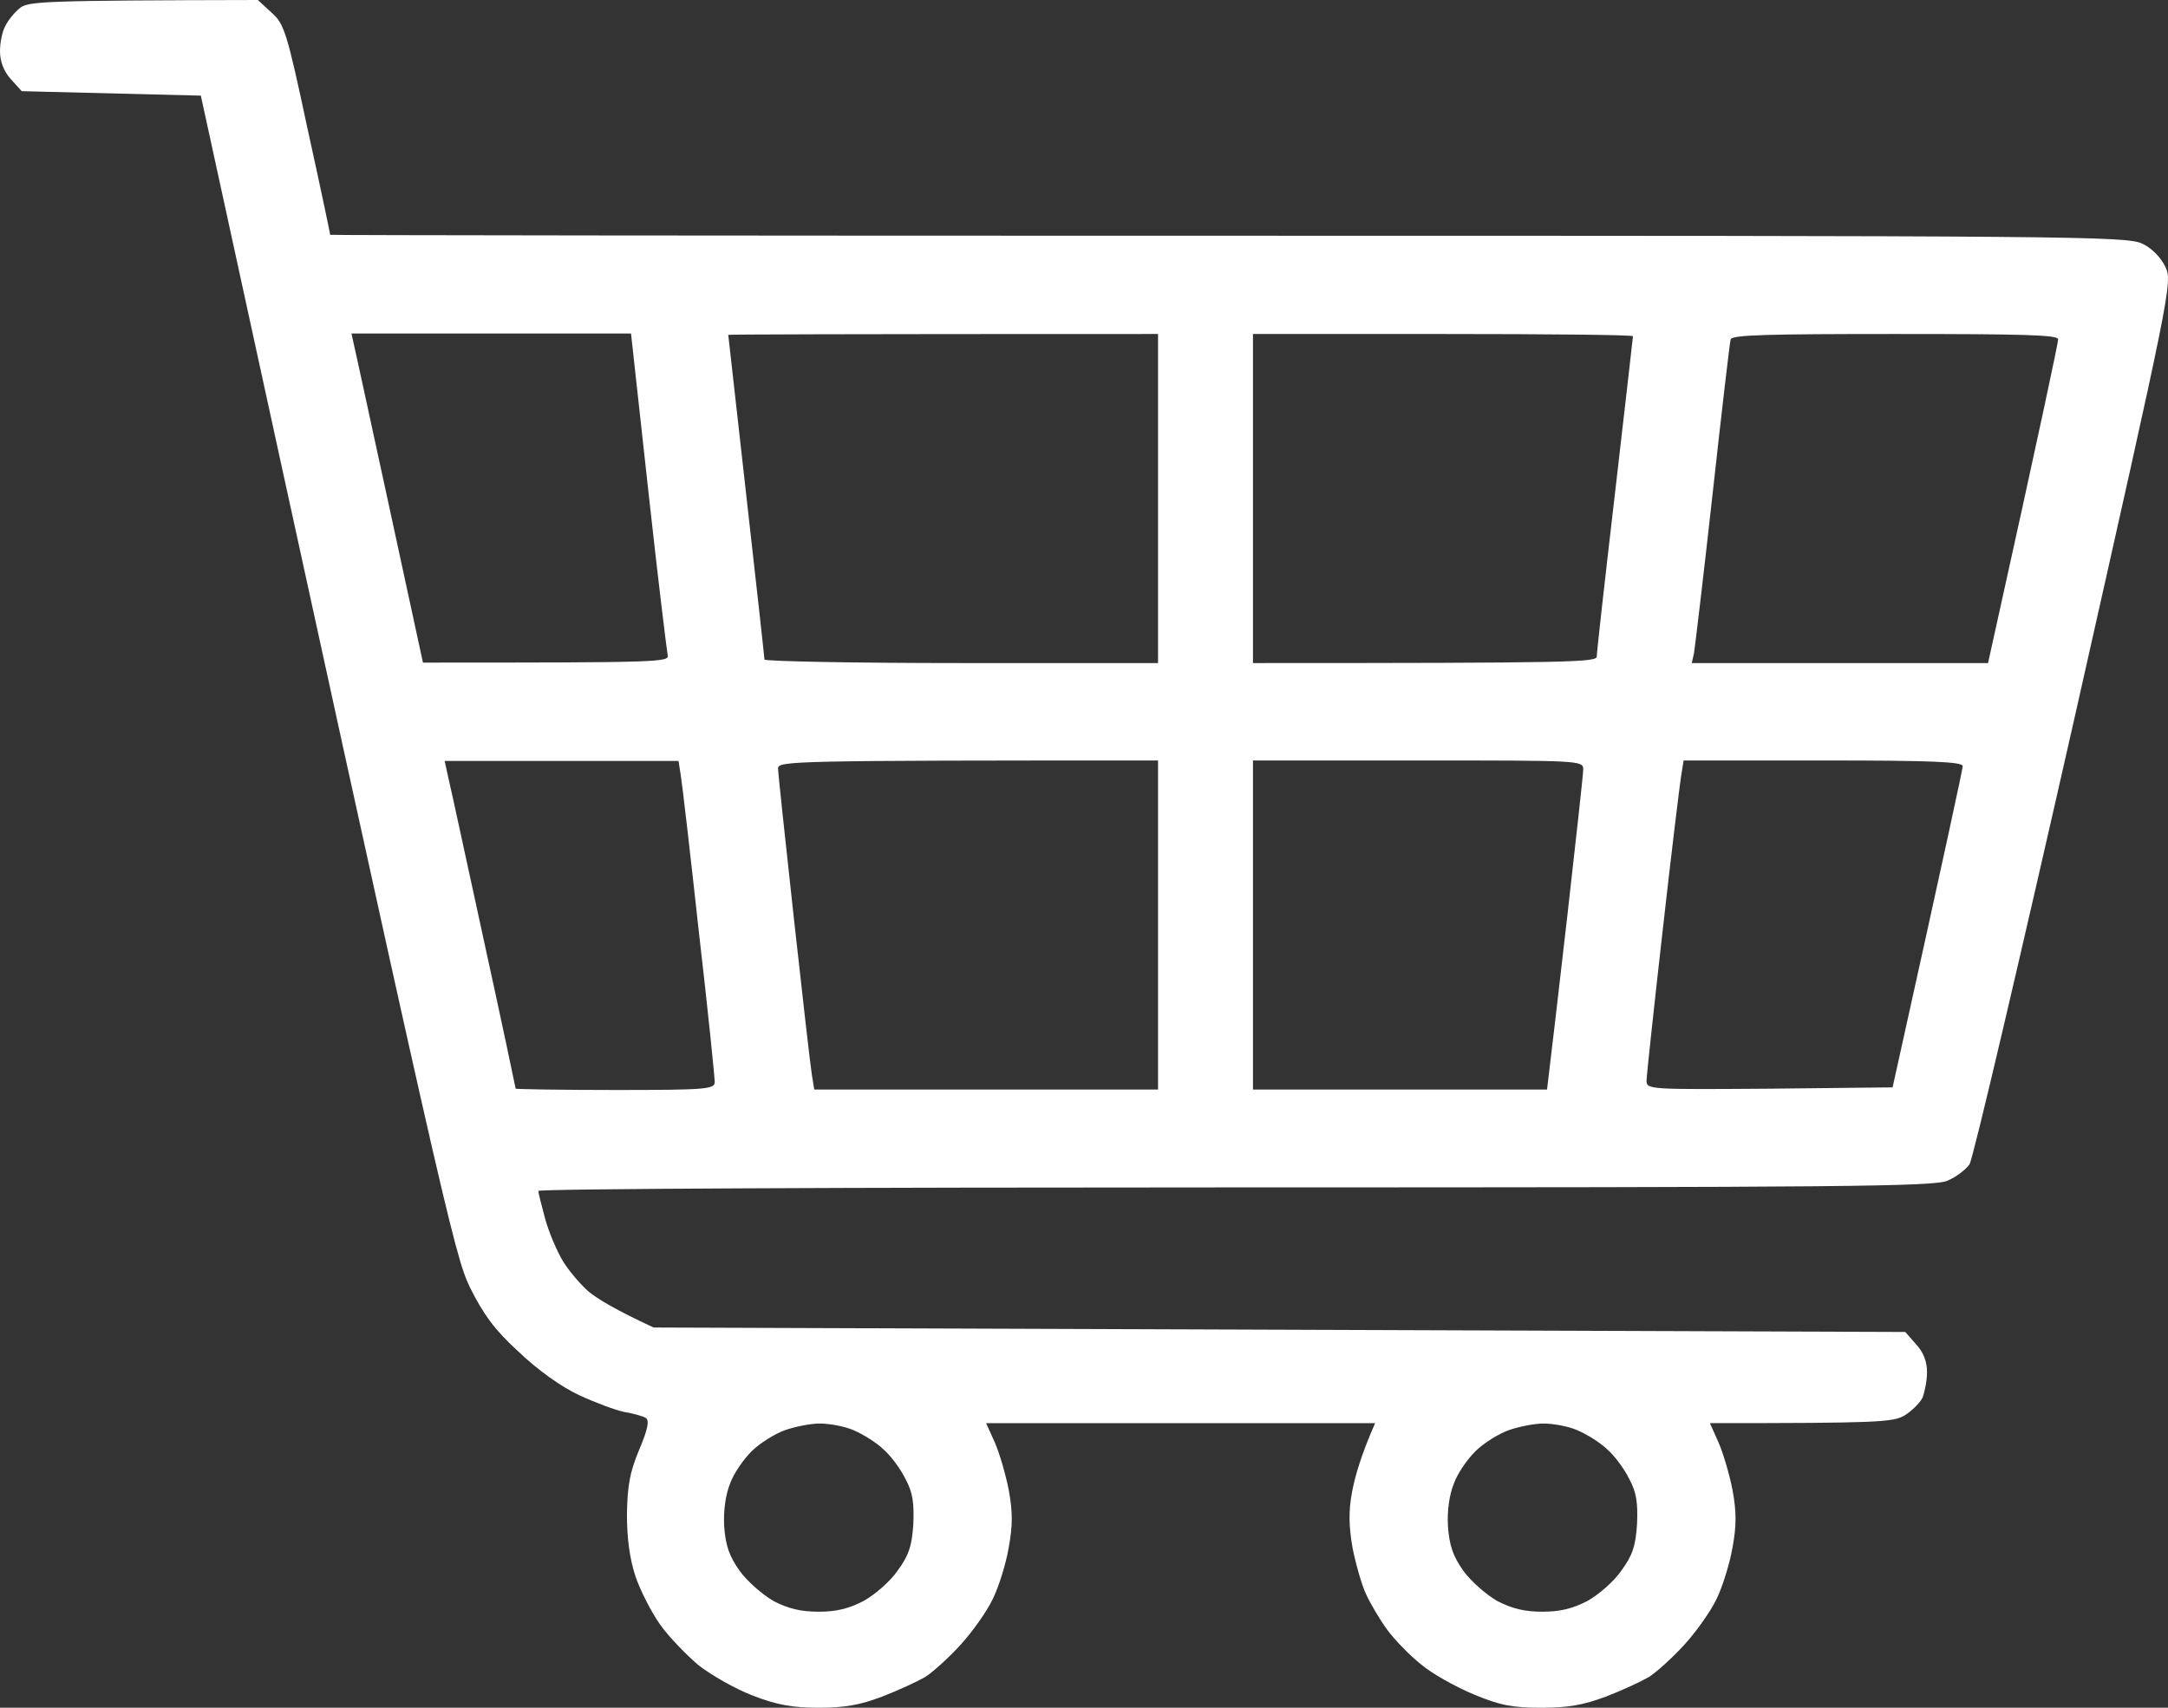 <svg width="33" height="26" viewBox="0 0 33 26" fill="none" xmlns="http://www.w3.org/2000/svg">
<rect x="0" y="0" width="33" height="26" fill="#333333" stroke="none"/>
<path fill-rule="evenodd" clip-rule="evenodd" d="M3.925 0L4.131 0.19C4.324 0.359 4.365 0.474 4.682 1.964C4.875 2.837 5.026 3.561 5.026 3.575C5.026 3.582 11.175 3.589 18.694 3.589C31.569 3.589 32.375 3.595 32.609 3.71C32.754 3.778 32.891 3.92 32.96 4.062C33.07 4.299 33.05 4.388 31.576 10.935C30.75 14.584 30.034 17.638 29.979 17.726C29.924 17.807 29.772 17.922 29.641 17.977C29.428 18.065 28.072 18.078 18.797 18.078C12.965 18.078 8.194 18.098 8.194 18.132C8.194 18.159 8.242 18.349 8.297 18.552C8.352 18.755 8.476 19.046 8.565 19.195C8.655 19.344 8.834 19.554 8.958 19.663C9.089 19.771 9.364 19.94 9.949 20.211L29.001 20.279L29.166 20.468C29.276 20.583 29.332 20.732 29.332 20.888C29.332 21.017 29.297 21.193 29.263 21.281C29.221 21.362 29.098 21.484 28.987 21.552C28.808 21.653 28.588 21.667 26.027 21.667L26.157 21.958C26.226 22.113 26.323 22.439 26.371 22.682C26.433 23.021 26.433 23.224 26.371 23.562C26.329 23.806 26.219 24.158 26.13 24.341C26.04 24.531 25.82 24.842 25.634 25.045C25.455 25.242 25.207 25.465 25.097 25.533C24.98 25.601 24.691 25.736 24.443 25.831C24.099 25.959 23.872 26 23.465 26C23.025 26 22.839 25.966 22.432 25.797C22.157 25.682 21.792 25.479 21.627 25.337C21.455 25.201 21.227 24.964 21.117 24.815C21.007 24.666 20.863 24.422 20.794 24.273C20.725 24.125 20.635 23.806 20.587 23.562C20.532 23.244 20.525 23.007 20.58 22.716C20.622 22.493 20.711 22.168 20.931 21.667H15.01L15.141 21.958C15.21 22.113 15.306 22.439 15.354 22.682C15.416 23.021 15.416 23.224 15.354 23.562C15.313 23.806 15.203 24.158 15.113 24.341C15.024 24.531 14.803 24.842 14.618 25.045C14.439 25.242 14.191 25.465 14.081 25.533C13.963 25.601 13.674 25.736 13.426 25.831C13.089 25.959 12.855 26 12.463 26C12.07 26 11.829 25.959 11.464 25.817C11.196 25.716 10.831 25.506 10.638 25.357C10.452 25.201 10.183 24.923 10.053 24.741C9.922 24.558 9.75 24.226 9.674 24.003C9.584 23.732 9.543 23.42 9.543 23.055C9.55 22.628 9.584 22.418 9.729 22.073C9.867 21.748 9.887 21.619 9.825 21.585C9.777 21.558 9.633 21.518 9.502 21.497C9.371 21.47 9.061 21.355 8.813 21.24C8.538 21.111 8.18 20.854 7.897 20.583C7.533 20.252 7.36 20.015 7.154 19.602C6.913 19.101 6.755 18.43 3.057 1.456L0.33 1.388L0.165 1.205C0.055 1.083 0 0.934 0 0.779C0 0.65 0.034 0.474 0.083 0.393C0.124 0.305 0.227 0.183 0.303 0.122C0.434 0.02 0.647 0.007 3.925 0ZM5.384 5.234C5.405 5.315 5.646 6.439 5.928 7.732L6.438 10.088C10.066 10.088 10.19 10.082 10.163 9.973C10.149 9.906 10.011 8.775 9.867 7.461L9.605 5.078H5.35L5.384 5.234ZM11.361 7.556C11.512 8.89 11.636 10.014 11.636 10.041C11.636 10.068 12.986 10.095 14.631 10.095H17.627V5.085C12.559 5.085 11.085 5.092 11.085 5.098C11.085 5.105 11.209 6.209 11.361 7.556ZM19.072 10.095C23.968 10.095 24.305 10.082 24.305 9.994C24.305 9.933 24.429 8.822 24.581 7.522C24.732 6.216 24.856 5.132 24.856 5.119C24.856 5.098 23.555 5.085 21.964 5.085H19.072V10.095ZM26.068 7.522C25.93 8.768 25.799 9.858 25.786 9.94L25.751 10.095H30.261C31.094 6.338 31.328 5.214 31.328 5.166C31.328 5.098 30.784 5.085 28.85 5.085C26.929 5.085 26.364 5.098 26.343 5.166C26.329 5.214 26.206 6.27 26.068 7.522ZM6.823 11.835C6.858 11.978 7.099 13.095 7.367 14.327C7.636 15.553 7.849 16.568 7.849 16.575C7.849 16.582 8.531 16.595 9.364 16.595C10.762 16.595 10.879 16.582 10.879 16.473C10.879 16.406 10.776 15.377 10.638 14.192C10.507 12.993 10.383 11.923 10.362 11.802L10.328 11.585H6.768L6.823 11.835ZM12.084 13.982C12.215 15.173 12.338 16.25 12.359 16.372L12.394 16.588H17.627V11.578C12.029 11.578 11.843 11.585 11.843 11.7C11.843 11.761 11.953 12.79 12.084 13.982ZM19.072 16.588H23.548C23.603 16.142 23.727 15.079 23.858 13.934C23.988 12.783 24.099 11.788 24.099 11.713C24.099 11.578 24.05 11.578 21.585 11.578H19.072V16.588ZM25.586 11.835C25.565 11.971 25.434 13.041 25.304 14.205C25.173 15.363 25.063 16.379 25.063 16.453C25.063 16.588 25.104 16.588 26.936 16.575L28.808 16.555C29.634 12.831 29.875 11.707 29.875 11.666C29.882 11.598 29.414 11.578 27.755 11.578H25.627L25.586 11.835ZM11.443 22.093C11.319 22.215 11.168 22.432 11.113 22.587C11.044 22.757 11.01 23 11.023 23.238C11.044 23.529 11.099 23.691 11.258 23.915C11.375 24.077 11.609 24.28 11.774 24.375C11.994 24.49 12.187 24.538 12.463 24.538C12.731 24.538 12.924 24.49 13.144 24.375C13.316 24.28 13.55 24.077 13.661 23.915C13.833 23.684 13.881 23.535 13.902 23.204C13.915 22.885 13.895 22.723 13.784 22.52C13.709 22.364 13.557 22.161 13.447 22.066C13.344 21.965 13.137 21.836 12.993 21.775C12.855 21.714 12.621 21.673 12.476 21.673C12.338 21.673 12.098 21.721 11.946 21.775C11.795 21.829 11.567 21.971 11.443 22.093ZM22.46 22.093C22.336 22.215 22.185 22.432 22.13 22.587C22.061 22.757 22.026 23 22.04 23.238C22.061 23.529 22.116 23.691 22.274 23.915C22.391 24.077 22.625 24.28 22.791 24.375C23.011 24.49 23.204 24.538 23.479 24.538C23.747 24.538 23.94 24.49 24.161 24.375C24.333 24.28 24.567 24.077 24.677 23.915C24.849 23.684 24.897 23.535 24.918 23.204C24.932 22.885 24.911 22.723 24.801 22.52C24.725 22.364 24.574 22.161 24.464 22.066C24.36 21.965 24.154 21.836 24.009 21.775C23.872 21.714 23.637 21.673 23.493 21.673C23.355 21.673 23.114 21.721 22.963 21.775C22.811 21.829 22.584 21.971 22.46 22.093Z" fill="white"/>
</svg>
